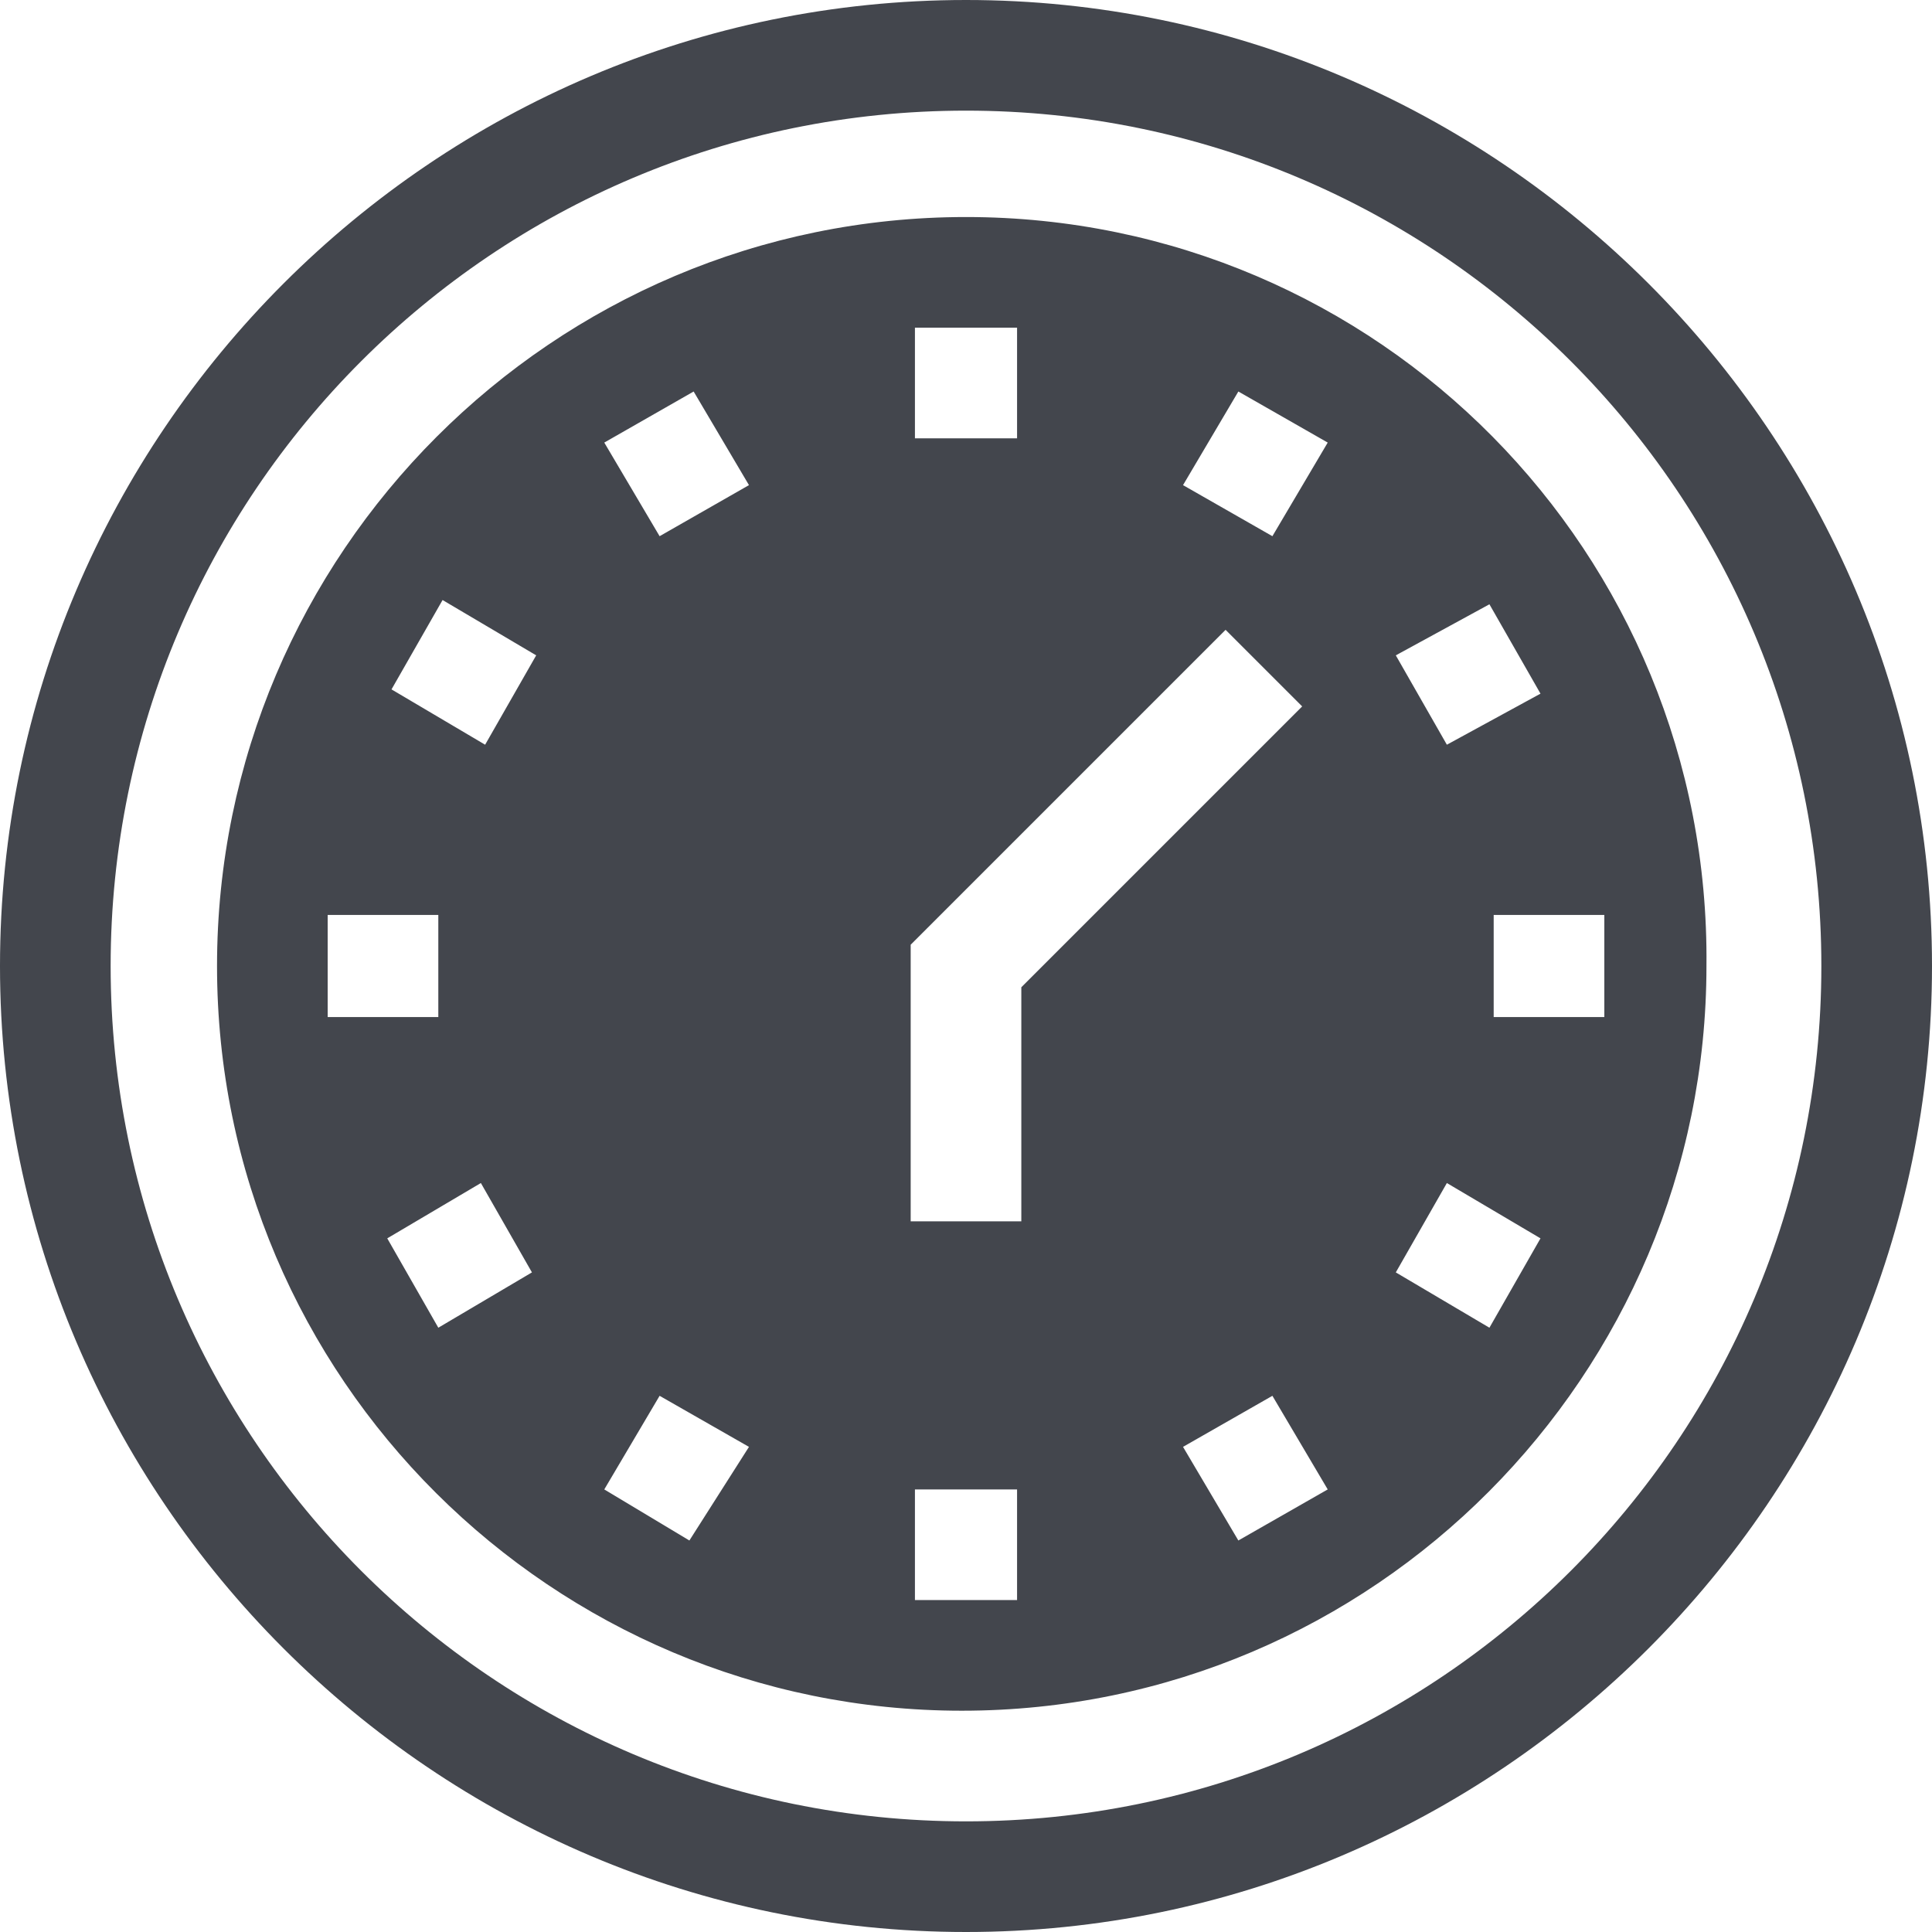 <?xml version="1.0" encoding="utf-8"?>
<!-- Generator: Adobe Illustrator 27.3.1, SVG Export Plug-In . SVG Version: 6.00 Build 0)  -->
<svg version="1.1" id="Layer_1" xmlns="http://www.w3.org/2000/svg" xmlns:xlink="http://www.w3.org/1999/xlink" x="0px" y="0px"
	 viewBox="0 0 45.4 45.4" style="enable-background:new 0 0 45.4 45.4;" xml:space="preserve">
<style type="text/css">
	.st0{fill:#43464D;}
</style>
<path class="st0" d="M22.7,5.1C13,5.1,5.1,13,5.1,22.7c0,9.7,7.9,17.5,17.5,17.5c9.7,0,17.5-7.9,17.5-17.5
	C40.2,13,32.4,5.1,22.7,5.1z M35,14.2l1.2,2.1L34,17.5l-1.2-2.1L35,14.2z M21.5,7.7h2.4v2.6h-2.4V7.7z M7.7,21.5h2.6v2.4H7.7V21.5z
	 M10.3,31.2l-1.2-2.1l2.2-1.3l1.2,2.1L10.3,31.2z M11.4,17.5l-2.2-1.3l1.2-2.1l2.2,1.3L11.4,17.5z M16.2,36.2L14.2,35l1.3-2.2
	l2.1,1.2L16.2,36.2z M15.5,12.6l-1.3-2.2l2.1-1.2l1.3,2.2L15.5,12.6z M23.9,37.6h-2.4v-2.6h2.4V37.6z M24,28.7h-2.6v-6.5l7.4-7.4
	l1.8,1.8L24,23.2V28.7z M29.1,36.2L27.8,34l2.1-1.2l1.3,2.2L29.1,36.2z M29.9,12.6l-2.1-1.2l1.3-2.2l2.1,1.2L29.9,12.6z M35,31.2
	l-2.2-1.3l1.2-2.1l2.2,1.3L35,31.2z M35.1,23.9v-2.4h2.6v2.4H35.1z M22.7,5.1C13,5.1,5.1,13,5.1,22.7c0,9.7,7.9,17.5,17.5,17.5
	c9.7,0,17.5-7.9,17.5-17.5C40.2,13,32.4,5.1,22.7,5.1z M35,14.2l1.2,2.1L34,17.5l-1.2-2.1L35,14.2z M21.5,7.7h2.4v2.6h-2.4V7.7z
	 M7.7,21.5h2.6v2.4H7.7V21.5z M10.3,31.2l-1.2-2.1l2.2-1.3l1.2,2.1L10.3,31.2z M11.4,17.5l-2.2-1.3l1.2-2.1l2.2,1.3L11.4,17.5z
	 M16.2,36.2L14.2,35l1.3-2.2l2.1,1.2L16.2,36.2z M15.5,12.6l-1.3-2.2l2.1-1.2l1.3,2.2L15.5,12.6z M23.9,37.6h-2.4v-2.6h2.4V37.6z
	 M24,28.7h-2.6v-6.5l7.4-7.4l1.8,1.8L24,23.2V28.7z M29.1,36.2L27.8,34l2.1-1.2l1.3,2.2L29.1,36.2z M29.9,12.6l-2.1-1.2l1.3-2.2
	l2.1,1.2L29.9,12.6z M35,31.2l-2.2-1.3l1.2-2.1l2.2,1.3L35,31.2z M35.1,23.9v-2.4h2.6v2.4H35.1z M22.7,0C10.2,0,0,10.2,0,22.7
	c0,12.5,10.2,22.7,22.7,22.7c12.5,0,22.7-10.2,22.7-22.7C45.4,10.2,35.2,0,22.7,0z M22.7,42.8c-11.1,0-20.1-9-20.1-20.1
	s9-20.1,20.1-20.1s20.1,9,20.1,20.1S33.8,42.8,22.7,42.8z M22.7,5.1C13,5.1,5.1,13,5.1,22.7c0,9.7,7.9,17.5,17.5,17.5
	c9.7,0,17.5-7.9,17.5-17.5C40.2,13,32.4,5.1,22.7,5.1z M35,14.2l1.2,2.1L34,17.5l-1.2-2.1L35,14.2z M21.5,7.7h2.4v2.6h-2.4V7.7z
	 M7.7,21.5h2.6v2.4H7.7V21.5z M10.3,31.2l-1.2-2.1l2.2-1.3l1.2,2.1L10.3,31.2z M11.4,17.5l-2.2-1.3l1.2-2.1l2.2,1.3L11.4,17.5z
	 M16.2,36.2L14.2,35l1.3-2.2l2.1,1.2L16.2,36.2z M15.5,12.6l-1.3-2.2l2.1-1.2l1.3,2.2L15.5,12.6z M23.9,37.6h-2.4v-2.6h2.4V37.6z
	 M24,28.7h-2.6v-6.5l7.4-7.4l1.8,1.8L24,23.2V28.7z M29.1,36.2L27.8,34l2.1-1.2l1.3,2.2L29.1,36.2z M29.9,12.6l-2.1-1.2l1.3-2.2
	l2.1,1.2L29.9,12.6z M35,31.2l-2.2-1.3l1.2-2.1l2.2,1.3L35,31.2z M35.1,23.9v-2.4h2.6v2.4H35.1z"/>
</svg>
